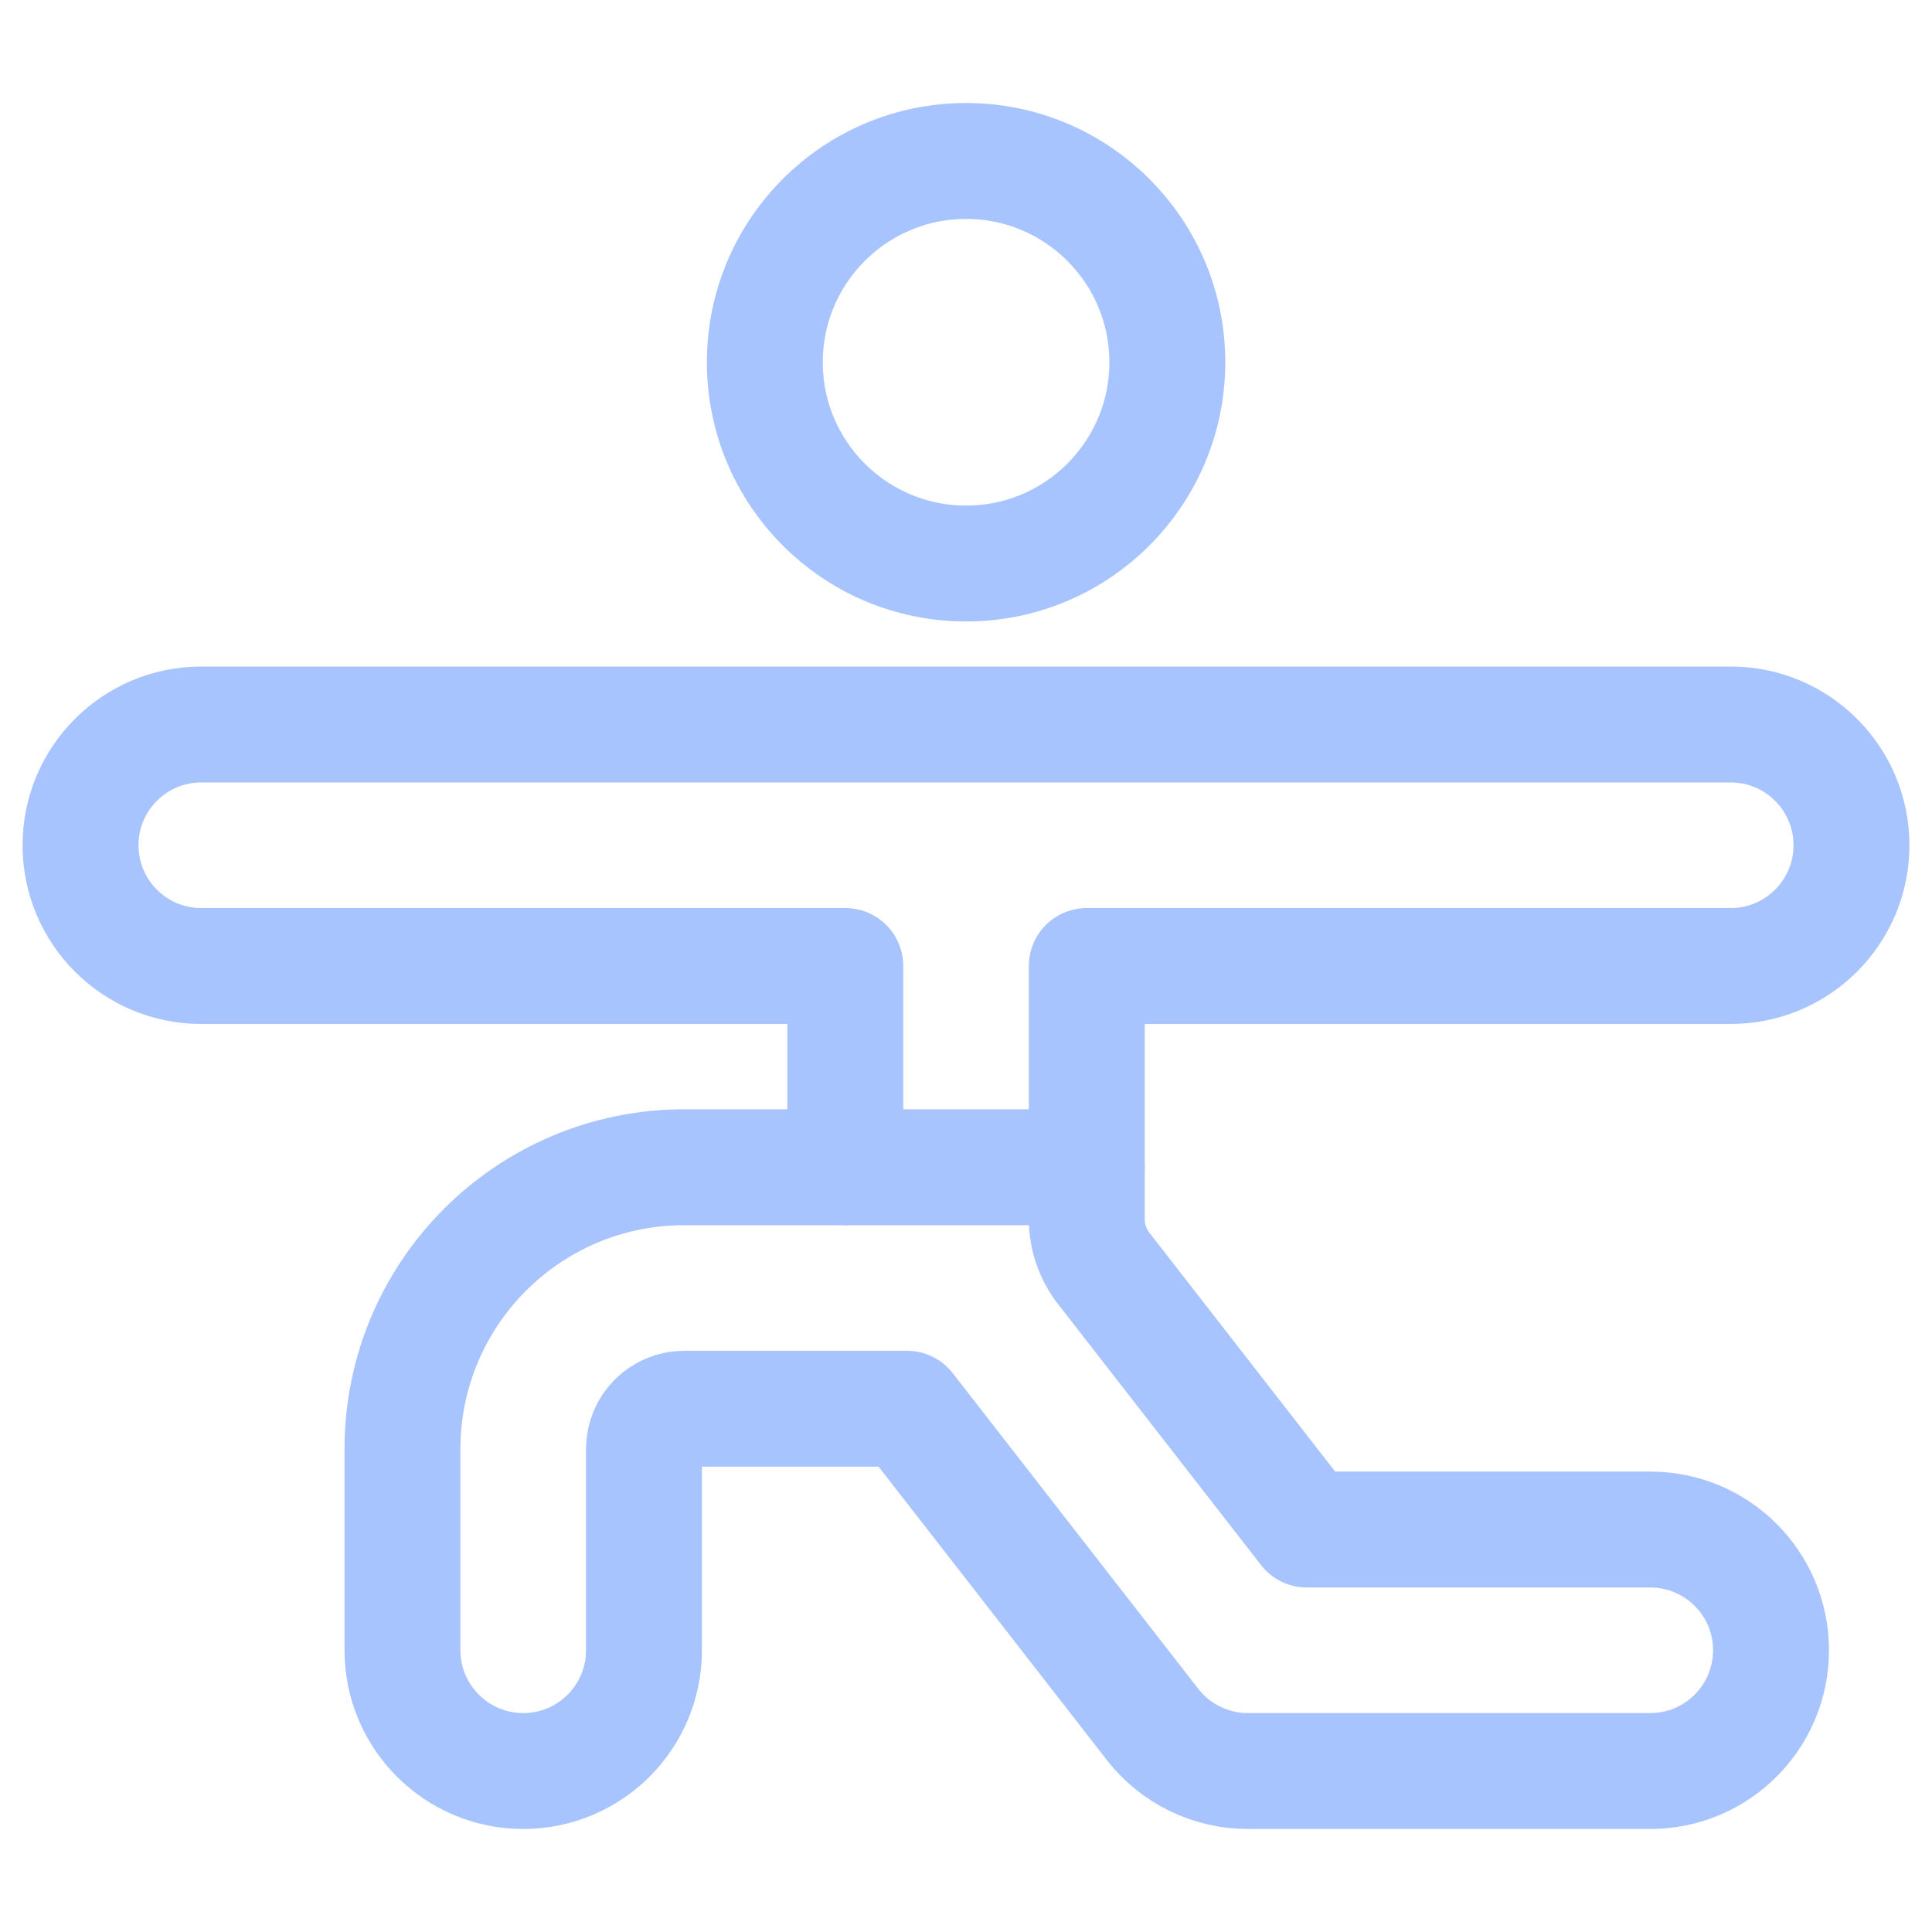 <svg width="25" height="25" viewBox="0 0 25 25" fill="none" xmlns="http://www.w3.org/2000/svg">
<path fill-rule="evenodd" clip-rule="evenodd" d="M12.501 7.292C13.939 7.292 15.105 6.126 15.105 4.688C15.105 3.249 13.939 2.083 12.501 2.083C11.063 2.083 9.897 3.249 9.897 4.688C9.897 6.126 11.063 7.292 12.501 7.292Z" stroke="#A8C4FF" stroke-width="1.5" stroke-linecap="round" stroke-linejoin="round"/>
<path fill-rule="evenodd" clip-rule="evenodd" d="M21.354 19.792H16.91L14.282 16.413C14.14 16.231 14.063 16.006 14.063 15.774V12.5H22.396C23.259 12.5 23.958 11.8 23.958 10.938C23.958 10.075 23.259 9.375 22.396 9.375H2.604C1.741 9.375 1.042 10.075 1.042 10.938C1.042 11.8 1.741 12.5 2.604 12.5H10.938V15.104H8.854C6.841 15.104 5.208 16.736 5.208 18.75V21.354C5.208 22.217 5.908 22.917 6.771 22.917C7.634 22.917 8.333 22.217 8.333 21.354V18.75C8.333 18.462 8.567 18.229 8.854 18.229H11.736L14.914 22.314C15.209 22.694 15.664 22.916 16.146 22.917H21.354C22.217 22.917 22.917 22.217 22.917 21.354C22.917 20.491 22.217 19.792 21.354 19.792Z" stroke="#A8C4FF" stroke-width="1.5" stroke-linecap="round" stroke-linejoin="round"/>
<path d="M10.938 15.104H14.063" stroke="#A8C4FF" stroke-width="1.5" stroke-linecap="round" stroke-linejoin="round"/>
</svg>
